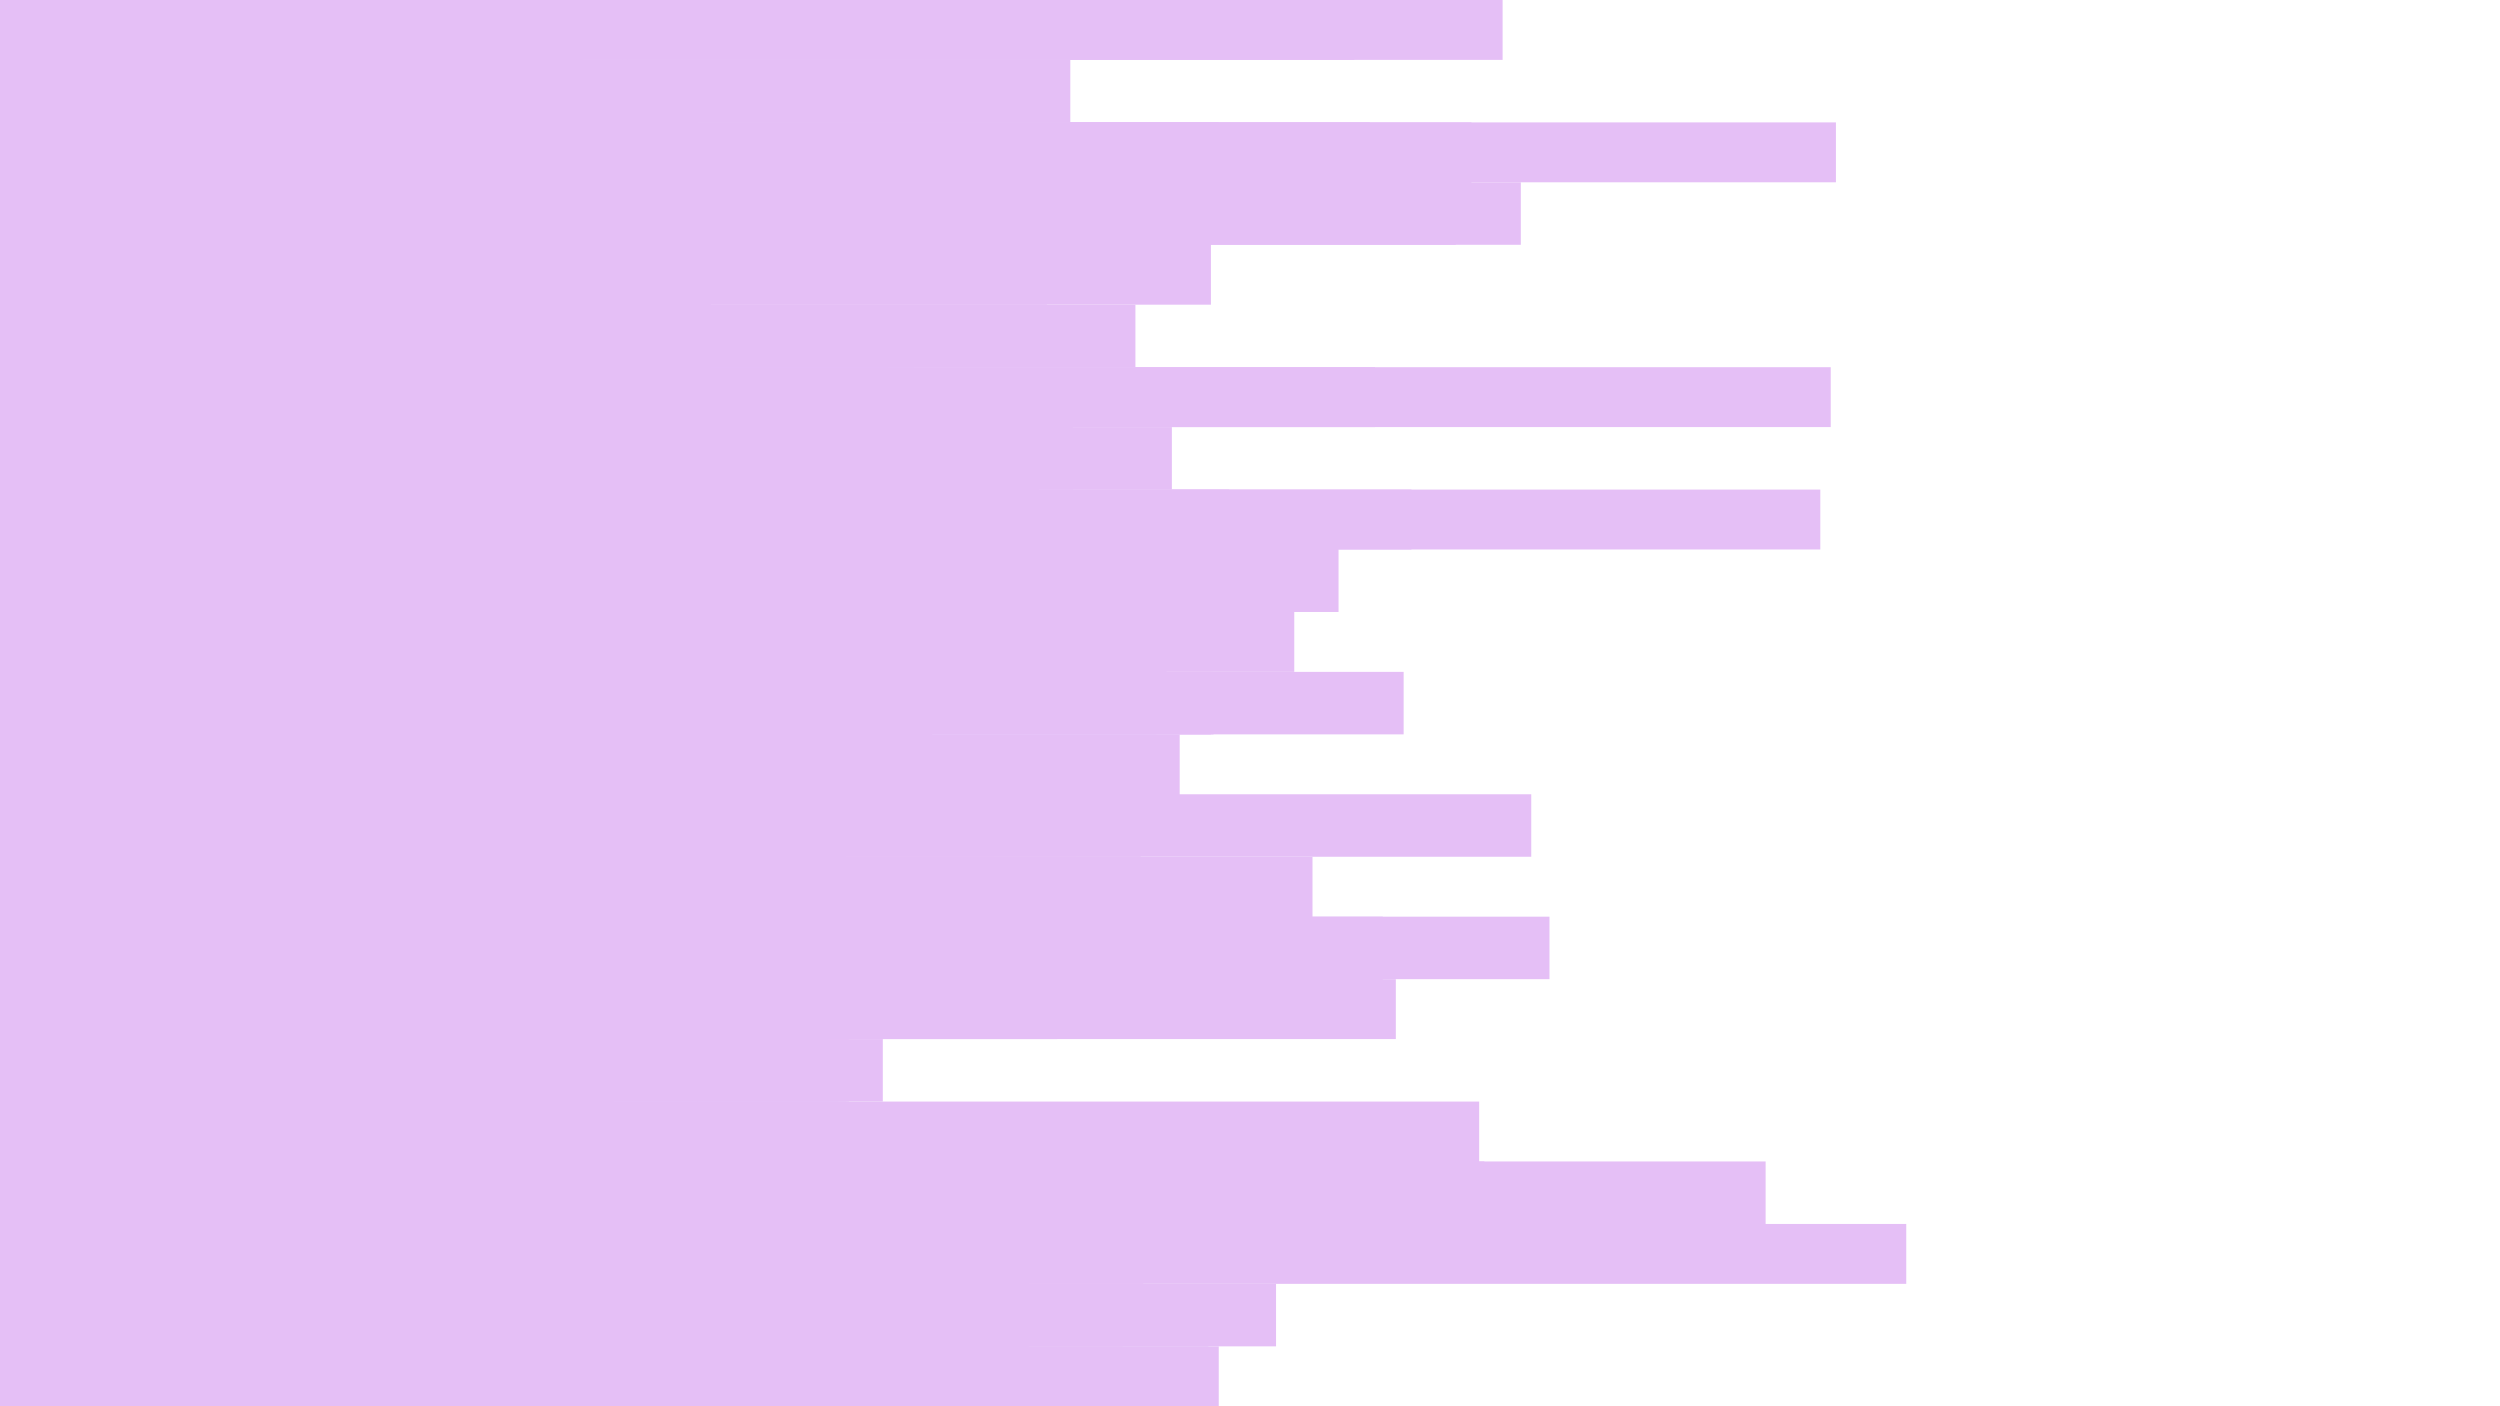 <svg id="visual" viewBox="0 0 960 540" width="960" height="540" xmlns="http://www.w3.org/2000/svg" xmlns:xlink="http://www.w3.org/1999/xlink" version="1.1"><path d="M353 0L577 0L577 23L32 23L32 47L526 47L526 70L190 70L190 94L253 94L253 117L49 117L49 141L341 141L341 164L192 164L192 188L699 188L699 211L221 211L221 235L382 235L382 258L466 258L466 282L146 282L146 305L93 305L93 329L504 329L504 352L595 352L595 376L101 376L101 399L48 399L48 423L568 423L568 446L678 446L678 470L732 470L732 493L210 493L210 517L239 517L239 540L0 540L0 517L0 517L0 493L0 493L0 470L0 470L0 446L0 446L0 423L0 423L0 399L0 399L0 376L0 376L0 352L0 352L0 329L0 329L0 305L0 305L0 282L0 282L0 258L0 258L0 235L0 235L0 211L0 211L0 188L0 188L0 164L0 164L0 141L0 141L0 117L0 117L0 94L0 94L0 70L0 70L0 47L0 47L0 23L0 23L0 0L0 0Z" fill="#e5bff6"></path><path d="M306 0L440 0L440 23L136 23L136 47L705 47L705 70L19 70L19 94L402 94L402 117L273 117L273 141L703 141L703 164L249 164L249 188L61 188L61 211L307 211L307 235L254 235L254 258L222 258L222 282L15 282L15 305L53 305L53 329L382 329L382 352L195 352L195 376L406 376L406 399L270 399L270 423L201 423L201 446L461 446L461 470L243 470L243 493L127 493L127 517L464 517L464 540L0 540L0 517L0 517L0 493L0 493L0 470L0 470L0 446L0 446L0 423L0 423L0 399L0 399L0 376L0 376L0 352L0 352L0 329L0 329L0 305L0 305L0 282L0 282L0 258L0 258L0 235L0 235L0 211L0 211L0 188L0 188L0 164L0 164L0 141L0 141L0 117L0 117L0 94L0 94L0 70L0 70L0 47L0 47L0 23L0 23L0 0L0 0Z" fill="#e5bff6"></path><path d="M417 0L488 0L488 23L194 23L194 47L16 47L16 70L559 70L559 94L158 94L158 117L123 117L123 141L528 141L528 164L17 164L17 188L542 188L542 211L514 211L514 235L497 235L497 258L88 258L88 282L453 282L453 305L588 305L588 329L227 329L227 352L531 352L531 376L536 376L536 399L33 399L33 423L142 423L142 446L194 446L194 470L362 470L362 493L299 493L299 517L431 517L431 540L0 540L0 517L0 517L0 493L0 493L0 470L0 470L0 446L0 446L0 423L0 423L0 399L0 399L0 376L0 376L0 352L0 352L0 329L0 329L0 305L0 305L0 282L0 282L0 258L0 258L0 235L0 235L0 211L0 211L0 188L0 188L0 164L0 164L0 141L0 141L0 117L0 117L0 94L0 94L0 70L0 70L0 47L0 47L0 23L0 23L0 0L0 0Z" fill="#e5bff6"></path><path d="M32 0L520 0L520 23L224 23L224 47L565 47L565 70L584 70L584 94L465 94L465 117L195 117L195 141L298 141L298 164L115 164L115 188L155 188L155 211L455 211L455 235L415 235L415 258L539 258L539 282L72 282L72 305L140 305L140 329L61 329L61 352L370 352L370 376L110 376L110 399L322 399L322 423L93 423L93 446L570 446L570 470L112 470L112 493L490 493L490 517L195 517L195 540L0 540L0 517L0 517L0 493L0 493L0 470L0 470L0 446L0 446L0 423L0 423L0 399L0 399L0 376L0 376L0 352L0 352L0 329L0 329L0 305L0 305L0 282L0 282L0 258L0 258L0 235L0 235L0 211L0 211L0 188L0 188L0 164L0 164L0 141L0 141L0 117L0 117L0 94L0 94L0 70L0 70L0 47L0 47L0 23L0 23L0 0L0 0Z" fill="#e5bff6"></path><path d="M17 0L355 0L355 23L25 23L25 47L468 47L468 70L125 70L125 94L200 94L200 117L58 117L58 141L351 141L351 164L399 164L399 188L472 188L472 211L9 211L9 235L448 235L448 258L465 258L465 282L358 282L358 305L438 305L438 329L325 329L325 352L418 352L418 376L252 376L252 399L57 399L57 423L325 423L325 446L340 446L340 470L439 470L439 493L395 493L395 517L468 517L468 540L0 540L0 517L0 517L0 493L0 493L0 470L0 470L0 446L0 446L0 423L0 423L0 399L0 399L0 376L0 376L0 352L0 352L0 329L0 329L0 305L0 305L0 282L0 282L0 258L0 258L0 235L0 235L0 211L0 211L0 188L0 188L0 164L0 164L0 141L0 141L0 117L0 117L0 94L0 94L0 70L0 70L0 47L0 47L0 23L0 23L0 0L0 0Z" fill="#e5bff6"></path><path d="M253 0L207 0L207 23L63 23L63 47L250 47L250 70L284 70L284 94L231 94L231 117L436 117L436 141L98 141L98 164L450 164L450 188L316 188L316 211L43 211L43 235L286 235L286 258L444 258L444 282L274 282L274 305L81 305L81 329L24 329L24 352L316 352L316 376L122 376L122 399L339 399L339 423L236 423L236 446L408 446L408 470L66 470L66 493L298 493L298 517L150 517L150 540L0 540L0 517L0 517L0 493L0 493L0 470L0 470L0 446L0 446L0 423L0 423L0 399L0 399L0 376L0 376L0 352L0 352L0 329L0 329L0 305L0 305L0 282L0 282L0 258L0 258L0 235L0 235L0 211L0 211L0 188L0 188L0 164L0 164L0 141L0 141L0 117L0 117L0 94L0 94L0 70L0 70L0 47L0 47L0 23L0 23L0 0L0 0Z" fill="#e5bff6"></path><path d="M220 0L30 0L30 23L411 23L411 47L174 47L174 70L318 70L318 94L266 94L266 117L131 117L131 141L57 141L57 164L412 164L412 188L182 188L182 211L377 211L377 235L123 235L123 258L115 258L115 282L145 282L145 305L169 305L169 329L413 329L413 352L338 352L338 376L69 376L69 399L326 399L326 423L165 423L165 446L248 446L248 470L154 470L154 493L277 493L277 517L367 517L367 540L0 540L0 517L0 517L0 493L0 493L0 470L0 470L0 446L0 446L0 423L0 423L0 399L0 399L0 376L0 376L0 352L0 352L0 329L0 329L0 305L0 305L0 282L0 282L0 258L0 258L0 235L0 235L0 211L0 211L0 188L0 188L0 164L0 164L0 141L0 141L0 117L0 117L0 94L0 94L0 70L0 70L0 47L0 47L0 23L0 23L0 0L0 0Z" fill="#e5bff6"></path><path d="M141 0L241 0L241 23L48 23L48 47L222 47L222 70L21 70L21 94L264 94L264 117L7 117L7 141L136 141L136 164L91 164L91 188L95 188L95 211L101 211L101 235L330 235L330 258L75 258L75 282L338 282L338 305L96 305L96 329L73 329L73 352L83 352L83 376L329 376L329 399L318 399L318 423L10 423L10 446L209 446L209 470L15 470L15 493L213 493L213 517L351 517L351 540L0 540L0 517L0 517L0 493L0 493L0 470L0 470L0 446L0 446L0 423L0 423L0 399L0 399L0 376L0 376L0 352L0 352L0 329L0 329L0 305L0 305L0 282L0 282L0 258L0 258L0 235L0 235L0 211L0 211L0 188L0 188L0 164L0 164L0 141L0 141L0 117L0 117L0 94L0 94L0 70L0 70L0 47L0 47L0 23L0 23L0 0L0 0Z" fill="#e5bff6"></path><path d="M247 0L27 0L27 23L239 23L239 47L268 47L268 70L171 70L171 94L240 94L240 117L3 117L3 141L174 141L174 164L154 164L154 188L64 188L64 211L281 211L281 235L270 235L270 258L115 258L115 282L180 282L180 305L263 305L263 329L5 329L5 352L43 352L43 376L206 376L206 399L67 399L67 423L268 423L268 446L5 446L5 470L71 470L71 493L248 493L248 517L134 517L134 540L0 540L0 517L0 517L0 493L0 493L0 470L0 470L0 446L0 446L0 423L0 423L0 399L0 399L0 376L0 376L0 352L0 352L0 329L0 329L0 305L0 305L0 282L0 282L0 258L0 258L0 235L0 235L0 211L0 211L0 188L0 188L0 164L0 164L0 141L0 141L0 117L0 117L0 94L0 94L0 70L0 70L0 47L0 47L0 23L0 23L0 0L0 0Z" fill="#e5bff6"></path><path d="M20 0L182 0L182 23L68 23L68 47L185 47L185 70L205 70L205 94L30 94L30 117L2 117L2 141L233 141L233 164L226 164L226 188L189 188L189 211L189 211L189 235L154 235L154 258L116 258L116 282L20 282L20 305L127 305L127 329L237 329L237 352L7 352L7 376L224 376L224 399L190 399L190 423L212 423L212 446L213 446L213 470L90 470L90 493L132 493L132 517L55 517L55 540L0 540L0 517L0 517L0 493L0 493L0 470L0 470L0 446L0 446L0 423L0 423L0 399L0 399L0 376L0 376L0 352L0 352L0 329L0 329L0 305L0 305L0 282L0 282L0 258L0 258L0 235L0 235L0 211L0 211L0 188L0 188L0 164L0 164L0 141L0 141L0 117L0 117L0 94L0 94L0 70L0 70L0 47L0 47L0 23L0 23L0 0L0 0Z" fill="#e5bff6"></path><path d="M37 0L82 0L82 23L21 23L21 47L115 47L115 70L47 70L47 94L41 94L41 117L139 117L139 141L96 141L96 164L92 164L92 188L53 188L53 211L125 211L125 235L95 235L95 258L94 258L94 282L140 282L140 305L19 305L19 329L41 329L41 352L102 352L102 376L160 376L160 399L101 399L101 423L73 423L73 446L122 446L122 470L77 470L77 493L130 493L130 517L165 517L165 540L0 540L0 517L0 517L0 493L0 493L0 470L0 470L0 446L0 446L0 423L0 423L0 399L0 399L0 376L0 376L0 352L0 352L0 329L0 329L0 305L0 305L0 282L0 282L0 258L0 258L0 235L0 235L0 211L0 211L0 188L0 188L0 164L0 164L0 141L0 141L0 117L0 117L0 94L0 94L0 70L0 70L0 47L0 47L0 23L0 23L0 0L0 0Z" fill="#e5bff6"></path><path d="M26 0L45 0L45 23L58 23L58 47L56 47L56 70L46 70L46 94L31 94L31 117L18 117L18 141L100 141L100 164L15 164L15 188L45 188L45 211L83 211L83 235L117 235L117 258L82 258L82 282L116 282L116 305L89 305L89 329L58 329L58 352L56 352L56 376L57 376L57 399L98 399L98 423L81 423L81 446L77 446L77 470L57 470L57 493L119 493L119 517L60 517L60 540L0 540L0 517L0 517L0 493L0 493L0 470L0 470L0 446L0 446L0 423L0 423L0 399L0 399L0 376L0 376L0 352L0 352L0 329L0 329L0 305L0 305L0 282L0 282L0 258L0 258L0 235L0 235L0 211L0 211L0 188L0 188L0 164L0 164L0 141L0 141L0 117L0 117L0 94L0 94L0 70L0 70L0 47L0 47L0 23L0 23L0 0L0 0Z" fill="#e5bff6"></path></svg>